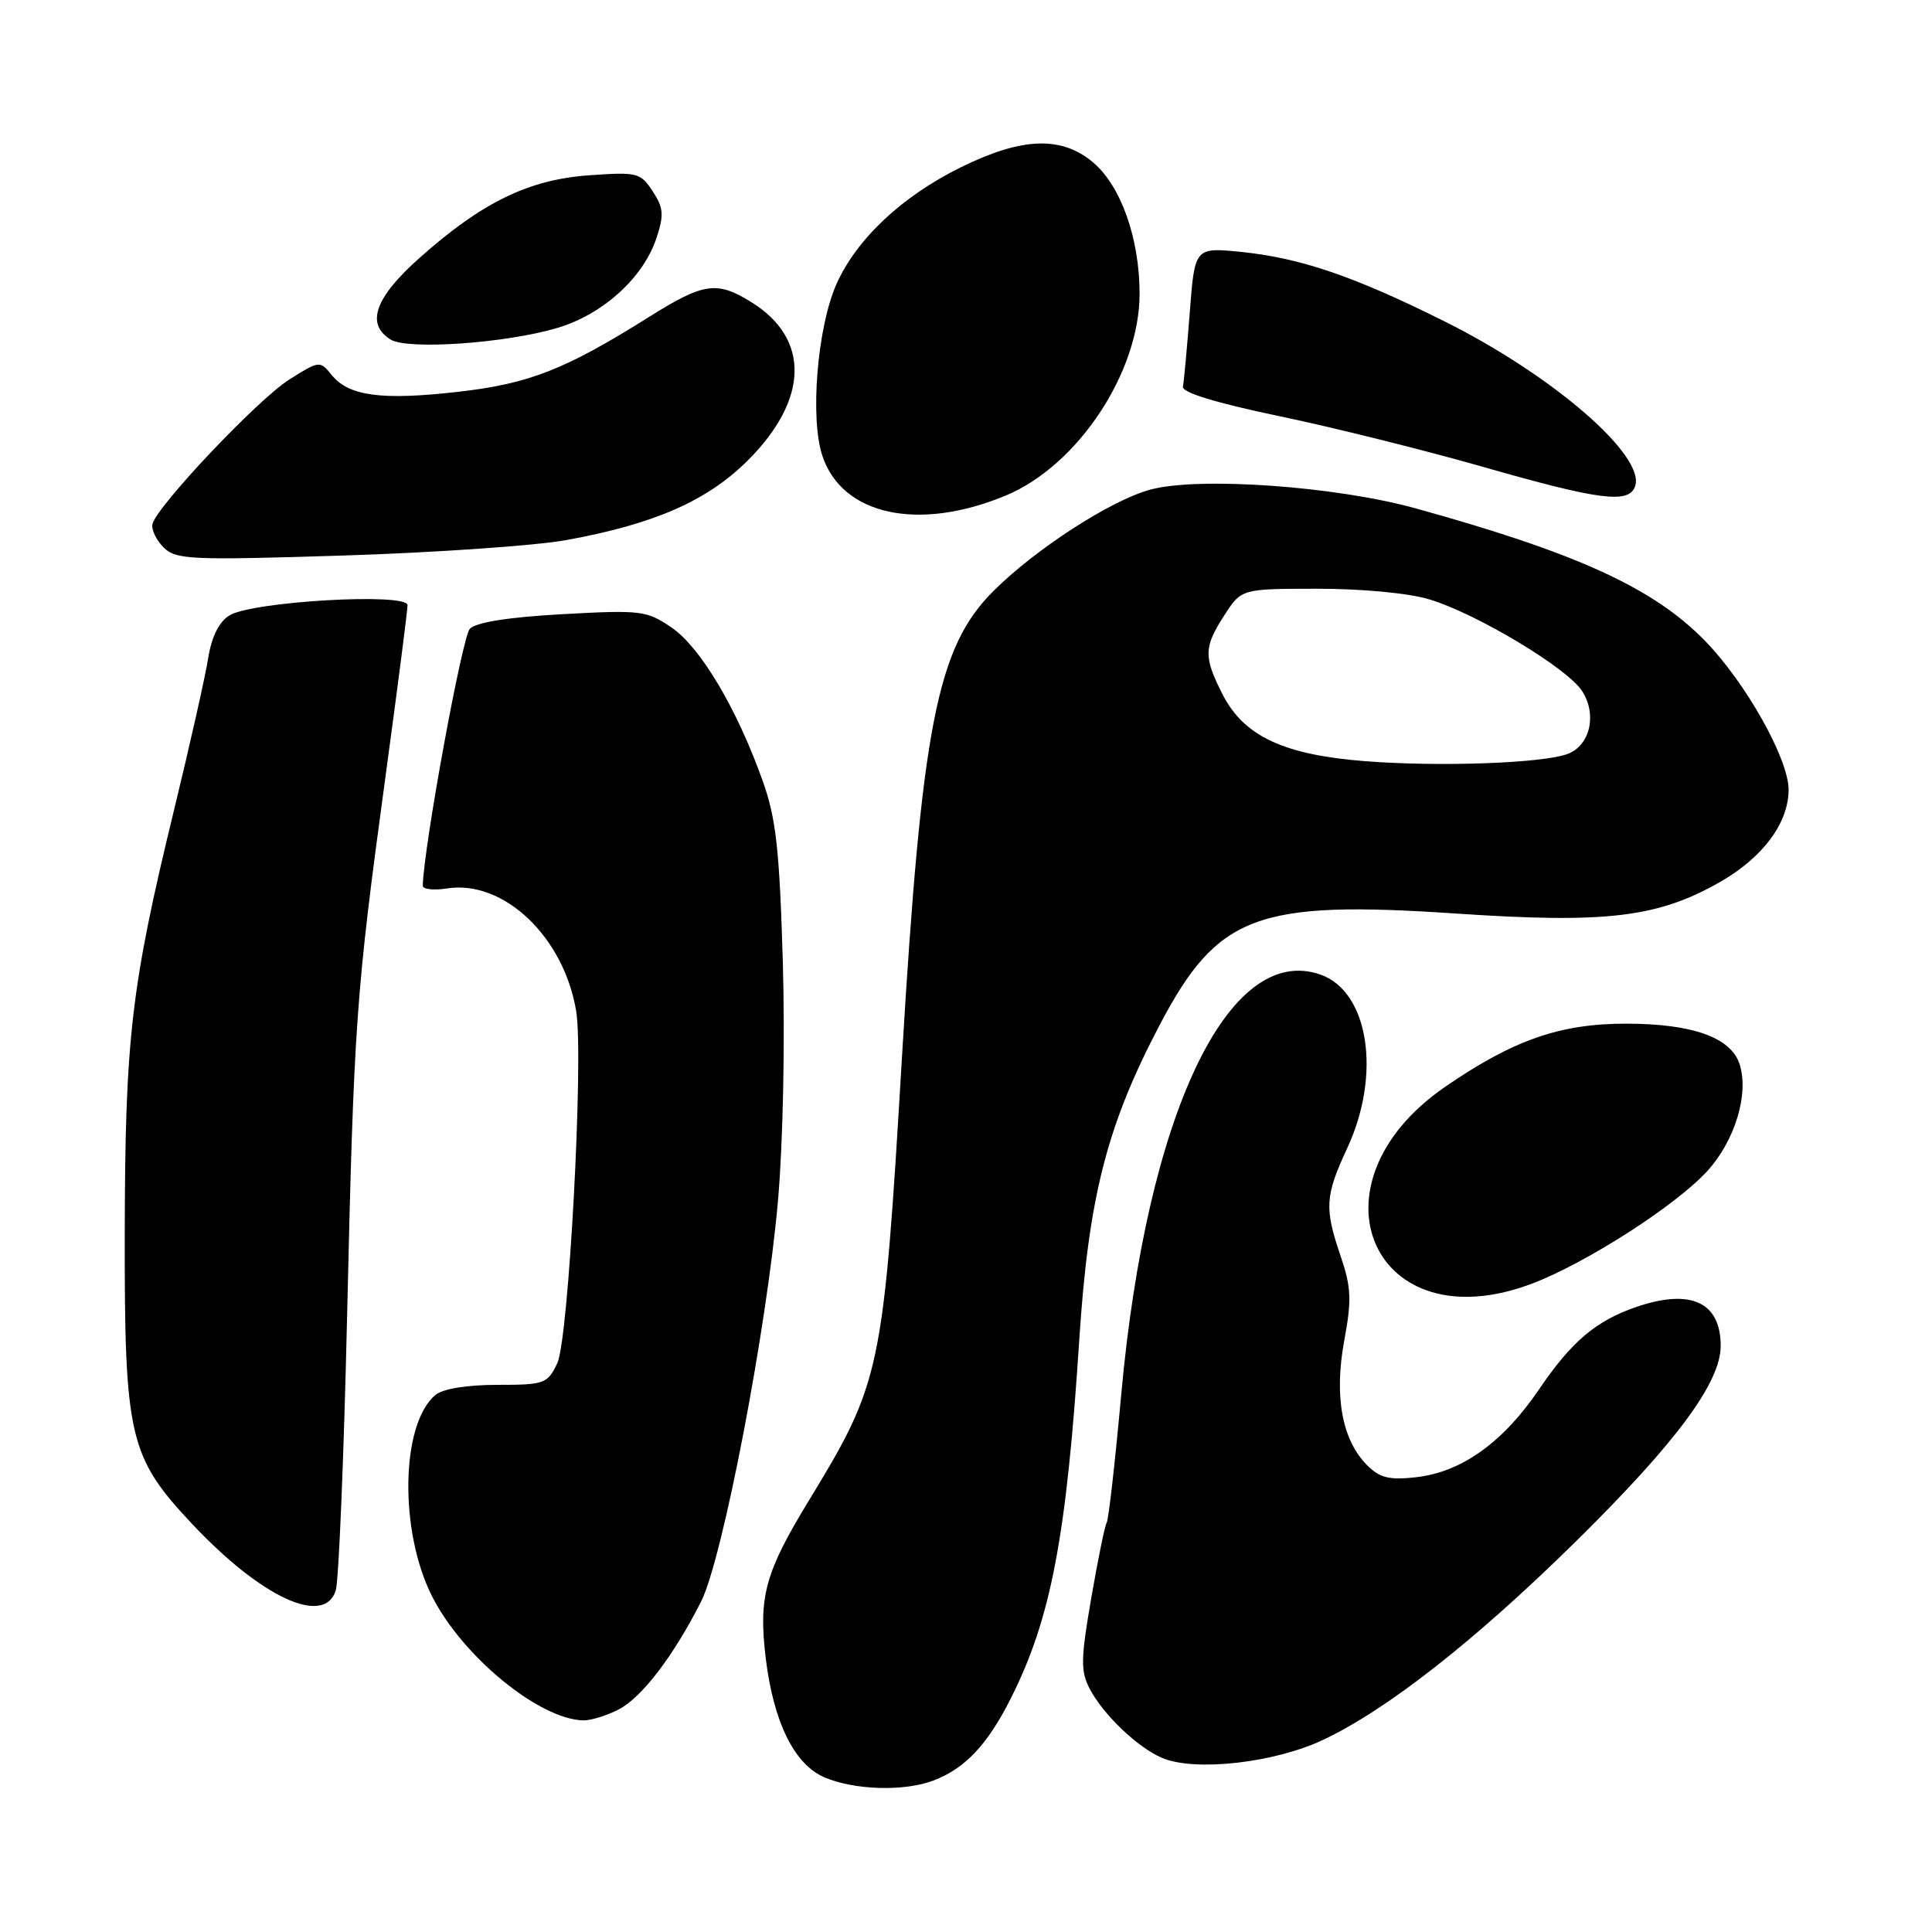 <?xml version="1.0" encoding="UTF-8" standalone="no"?>
<!DOCTYPE svg PUBLIC "-//W3C//DTD SVG 1.1//EN" "http://www.w3.org/Graphics/SVG/1.1/DTD/svg11.dtd" >
<svg xmlns="http://www.w3.org/2000/svg" xmlns:xlink="http://www.w3.org/1999/xlink" version="1.1" viewBox="0 0 256 256">
 <g >
 <path fill="currentColor"
d=" M 123.68 235.93 C 127.87 234.35 130.88 231.15 133.96 225.00 C 139.26 214.45 141.32 203.65 143.01 177.50 C 144.24 158.64 146.66 149.14 153.66 135.82 C 161.35 121.20 166.48 119.27 192.95 121.05 C 212.83 122.39 219.66 121.58 227.91 116.87 C 233.60 113.62 236.99 109.05 237.00 104.64 C 237.00 100.57 231.34 90.48 225.93 84.92 C 219.10 77.91 208.93 73.26 187.50 67.34 C 176.92 64.42 158.78 63.14 152.41 64.88 C 147.16 66.31 137.19 72.76 131.62 78.33 C 124.16 85.78 122.14 96.13 119.52 140.00 C 117.04 181.76 116.75 183.12 107.15 198.88 C 101.36 208.37 100.48 211.62 101.47 219.76 C 102.50 228.19 105.24 233.77 109.21 235.49 C 113.15 237.20 119.80 237.41 123.68 235.93 Z  M 175.34 230.53 C 183.89 226.49 195.64 217.24 208.97 204.09 C 222.18 191.05 228.00 183.17 228.00 178.33 C 228.00 172.56 224.06 170.72 216.90 173.15 C 211.51 174.98 208.26 177.72 203.93 184.10 C 199.14 191.15 193.67 195.06 187.64 195.74 C 184.10 196.14 182.83 195.83 181.17 194.17 C 177.83 190.83 176.76 185.05 178.11 177.68 C 179.12 172.25 179.05 170.59 177.65 166.47 C 175.47 160.08 175.57 158.47 178.51 152.15 C 183.07 142.35 181.37 131.37 174.95 129.13 C 162.76 124.88 151.94 147.69 148.57 184.77 C 147.76 193.72 146.89 201.37 146.64 201.77 C 146.39 202.17 145.47 206.68 144.59 211.79 C 143.20 219.86 143.17 221.43 144.40 223.79 C 146.20 227.22 150.76 231.57 154.00 232.94 C 158.35 234.78 168.89 233.59 175.34 230.53 Z  M 82.00 226.50 C 85.05 224.92 89.24 219.43 92.89 212.23 C 95.75 206.60 101.61 176.04 103.09 159.07 C 103.76 151.37 104.03 137.92 103.73 127.57 C 103.29 112.57 102.84 108.48 101.07 103.50 C 97.66 93.91 92.82 85.77 89.00 83.16 C 85.68 80.90 84.95 80.81 74.55 81.38 C 67.45 81.77 63.12 82.45 62.26 83.31 C 61.25 84.33 56.15 112.14 56.02 117.36 C 56.01 117.84 57.46 118.00 59.25 117.72 C 66.75 116.56 74.73 124.15 76.35 134.00 C 77.36 140.13 75.35 177.50 73.84 180.64 C 72.54 183.36 72.14 183.50 65.89 183.50 C 61.89 183.50 58.68 184.02 57.71 184.83 C 53.10 188.65 52.87 202.88 57.26 211.54 C 61.31 219.52 71.46 227.83 77.30 227.96 C 78.29 227.98 80.41 227.32 82.00 226.50 Z  M 44.49 210.75 C 44.88 209.51 45.56 193.20 45.99 174.50 C 46.90 135.26 47.14 131.88 51.07 102.97 C 52.68 91.13 54.00 80.88 54.00 80.19 C 54.00 78.50 33.38 79.69 30.39 81.55 C 29.02 82.40 28.04 84.38 27.59 87.18 C 27.22 89.56 25.16 98.70 23.02 107.50 C 17.36 130.78 16.57 137.62 16.53 163.50 C 16.49 190.41 17.10 193.03 25.43 201.90 C 34.60 211.67 42.95 215.55 44.49 210.75 Z  M 203.02 170.08 C 210.23 167.34 222.17 159.66 226.27 155.12 C 229.91 151.09 231.76 144.96 230.51 141.03 C 229.38 137.48 224.29 135.65 215.50 135.64 C 206.73 135.63 200.52 137.80 191.50 144.00 C 172.66 156.96 181.99 178.07 203.02 170.08 Z  M 75.00 71.57 C 86.70 69.45 93.73 66.36 99.11 60.99 C 107.19 52.90 107.35 44.85 99.53 40.02 C 94.96 37.19 93.24 37.45 85.93 42.04 C 74.88 48.98 70.08 50.86 60.68 51.92 C 50.59 53.07 46.22 52.49 43.96 49.70 C 42.39 47.77 42.32 47.77 38.32 50.30 C 34.16 52.92 20.74 67.11 20.20 69.45 C 20.04 70.17 20.70 71.56 21.67 72.53 C 23.31 74.16 25.17 74.25 45.47 73.61 C 57.59 73.23 70.88 72.31 75.00 71.57 Z  M 133.32 65.64 C 142.83 61.66 151.00 49.33 151.00 38.93 C 151.00 31.59 148.53 24.63 144.83 21.51 C 140.65 17.99 135.41 18.18 127.33 22.16 C 119.51 26.01 113.47 31.69 110.82 37.68 C 108.30 43.37 107.31 55.39 108.96 60.37 C 111.57 68.29 121.72 70.48 133.32 65.64 Z  M 216.64 64.49 C 218.17 60.50 205.90 49.83 191.50 42.63 C 179.51 36.64 172.39 34.20 164.55 33.39 C 158.31 32.76 158.31 32.76 157.65 41.40 C 157.28 46.16 156.88 50.58 156.74 51.24 C 156.59 52.00 161.12 53.39 169.50 55.14 C 176.65 56.63 188.80 59.66 196.50 61.86 C 211.91 66.27 215.77 66.77 216.64 64.49 Z  M 73.86 43.45 C 79.89 41.66 85.26 36.79 86.99 31.53 C 88.00 28.47 87.92 27.53 86.48 25.34 C 84.87 22.88 84.44 22.77 78.04 23.23 C 70.03 23.80 63.84 26.82 55.55 34.21 C 49.67 39.45 48.44 42.93 51.75 44.99 C 54.01 46.39 67.00 45.49 73.86 43.45 Z  M 180.89 100.86 C 170.10 100.02 164.83 97.55 162.01 92.03 C 159.46 87.02 159.49 85.76 162.25 81.50 C 164.50 78.02 164.50 78.02 174.59 78.01 C 180.46 78.01 186.66 78.59 189.40 79.42 C 195.64 81.30 207.61 88.48 209.62 91.54 C 211.65 94.65 210.71 98.78 207.72 99.90 C 204.42 101.14 190.68 101.63 180.89 100.86 Z "/>
</g>
</svg>